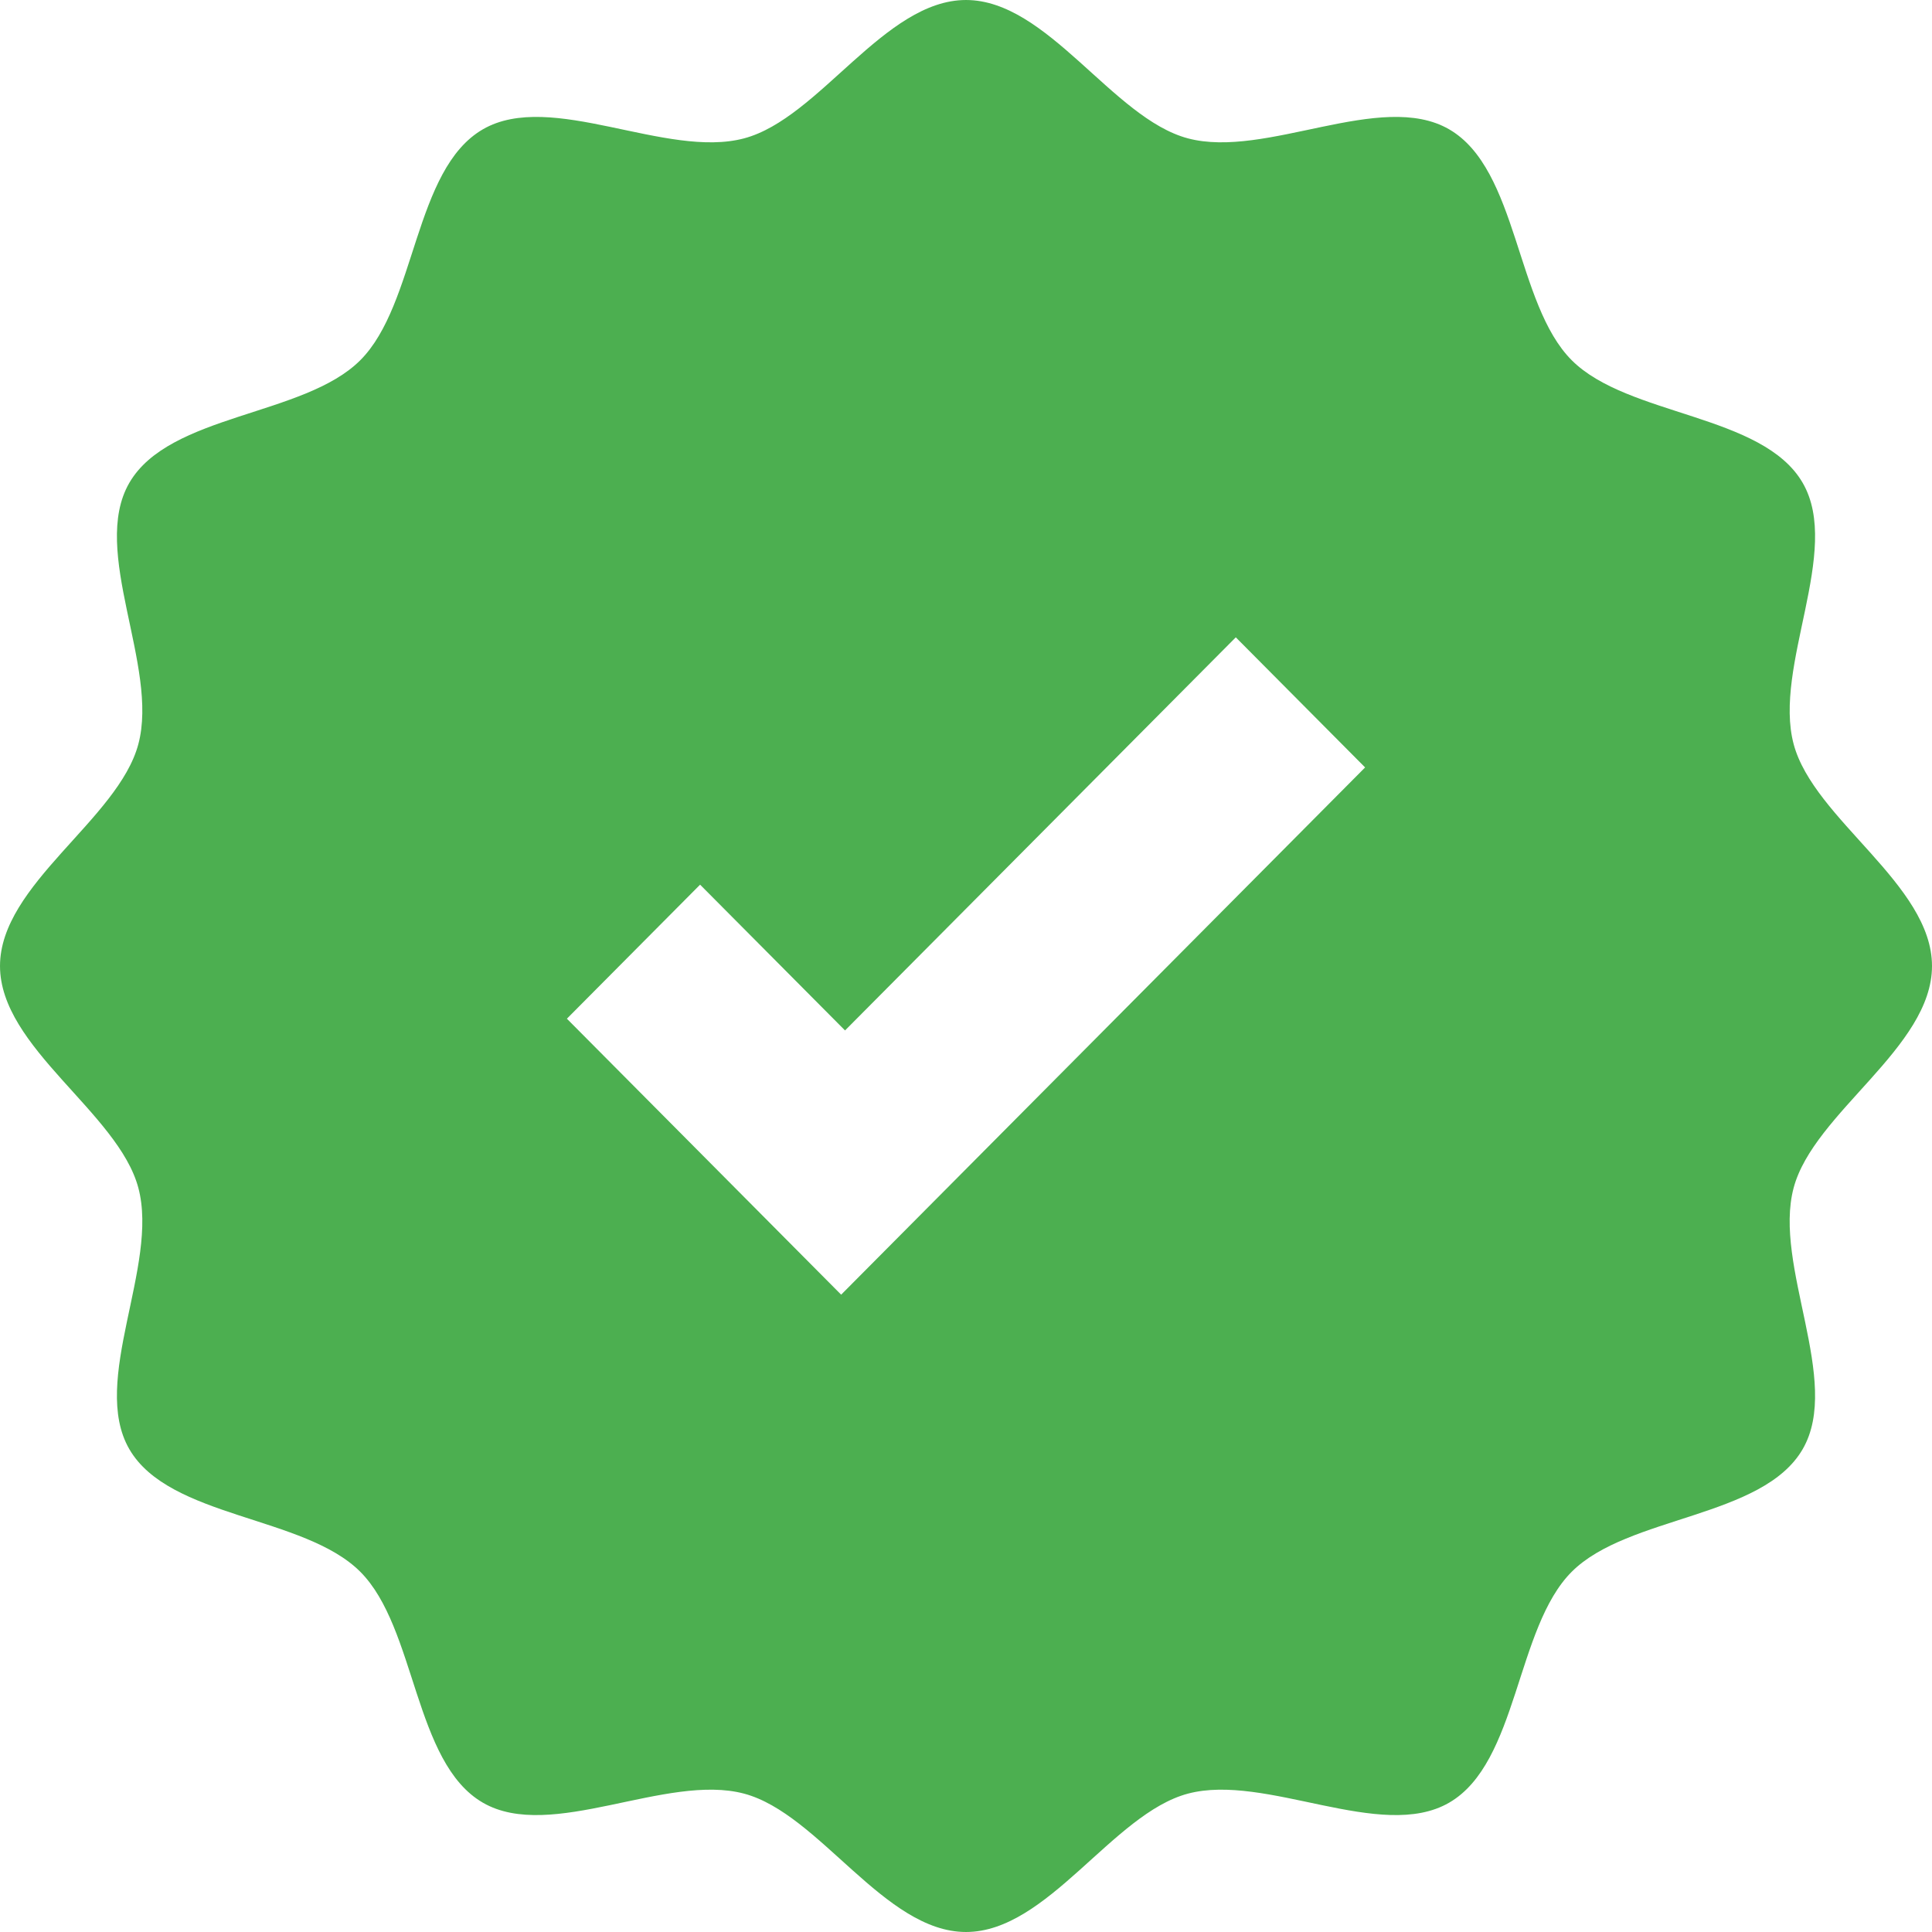 <?xml version="1.0" standalone="no"?><!DOCTYPE svg PUBLIC "-//W3C//DTD SVG 1.1//EN" "http://www.w3.org/Graphics/SVG/1.1/DTD/svg11.dtd"><svg width="100%" height="100%" viewBox="0 0 90 90" version="1.1" xmlns="http://www.w3.org/2000/svg" xmlns:xlink="http://www.w3.org/1999/xlink" xml:space="preserve" style="fill-rule:evenodd;clip-rule:evenodd;stroke-linejoin:round;stroke-miterlimit:1.414;"><path d="M83.555,55.333c0.937,-3.505 6.445,-6.532 6.445,-10.333c0,-3.801 -5.508,-6.828 -6.444,-10.333c-0.969,-3.627 2.258,-8.996 0.421,-12.172c-1.864,-3.221 -8.145,-3.098 -10.759,-5.713c-2.614,-2.614 -2.491,-8.895 -5.713,-10.759c-3.176,-1.837 -8.545,1.39 -12.172,0.421c-3.505,-0.936 -6.532,-6.444 -10.333,-6.444c-3.801,0 -6.828,5.508 -10.333,6.444c-3.627,0.969 -8.996,-2.258 -12.172,-0.421c-3.221,1.864 -3.098,8.145 -5.713,10.759c-2.614,2.614 -8.895,2.491 -10.759,5.713c-1.837,3.176 1.39,8.545 0.421,12.172c-0.936,3.505 -6.444,6.532 -6.444,10.333c0,3.801 5.508,6.828 6.444,10.333c0.969,3.627 -2.258,8.996 -0.421,12.172c1.864,3.221 8.145,3.098 10.759,5.713c2.614,2.614 2.491,8.895 5.713,10.759c3.176,1.837 8.545,-1.39 12.172,-0.421c3.505,0.936 6.532,6.444 10.333,6.444c3.801,0 6.828,-5.508 10.333,-6.444c3.627,-0.969 8.996,2.258 12.172,0.421c3.221,-1.864 3.098,-8.145 5.713,-10.759c2.614,-2.614 8.895,-2.491 10.759,-5.713c1.837,-3.176 -1.391,-8.545 -0.422,-12.172ZM39.184,60.311l-12.776,-12.856l6.205,-6.244l6.752,6.791l18.203,-18.313l6.024,6.061l-24.408,24.561Z" style="fill:#4caf50;fill-rule:nonzero;"/></svg>